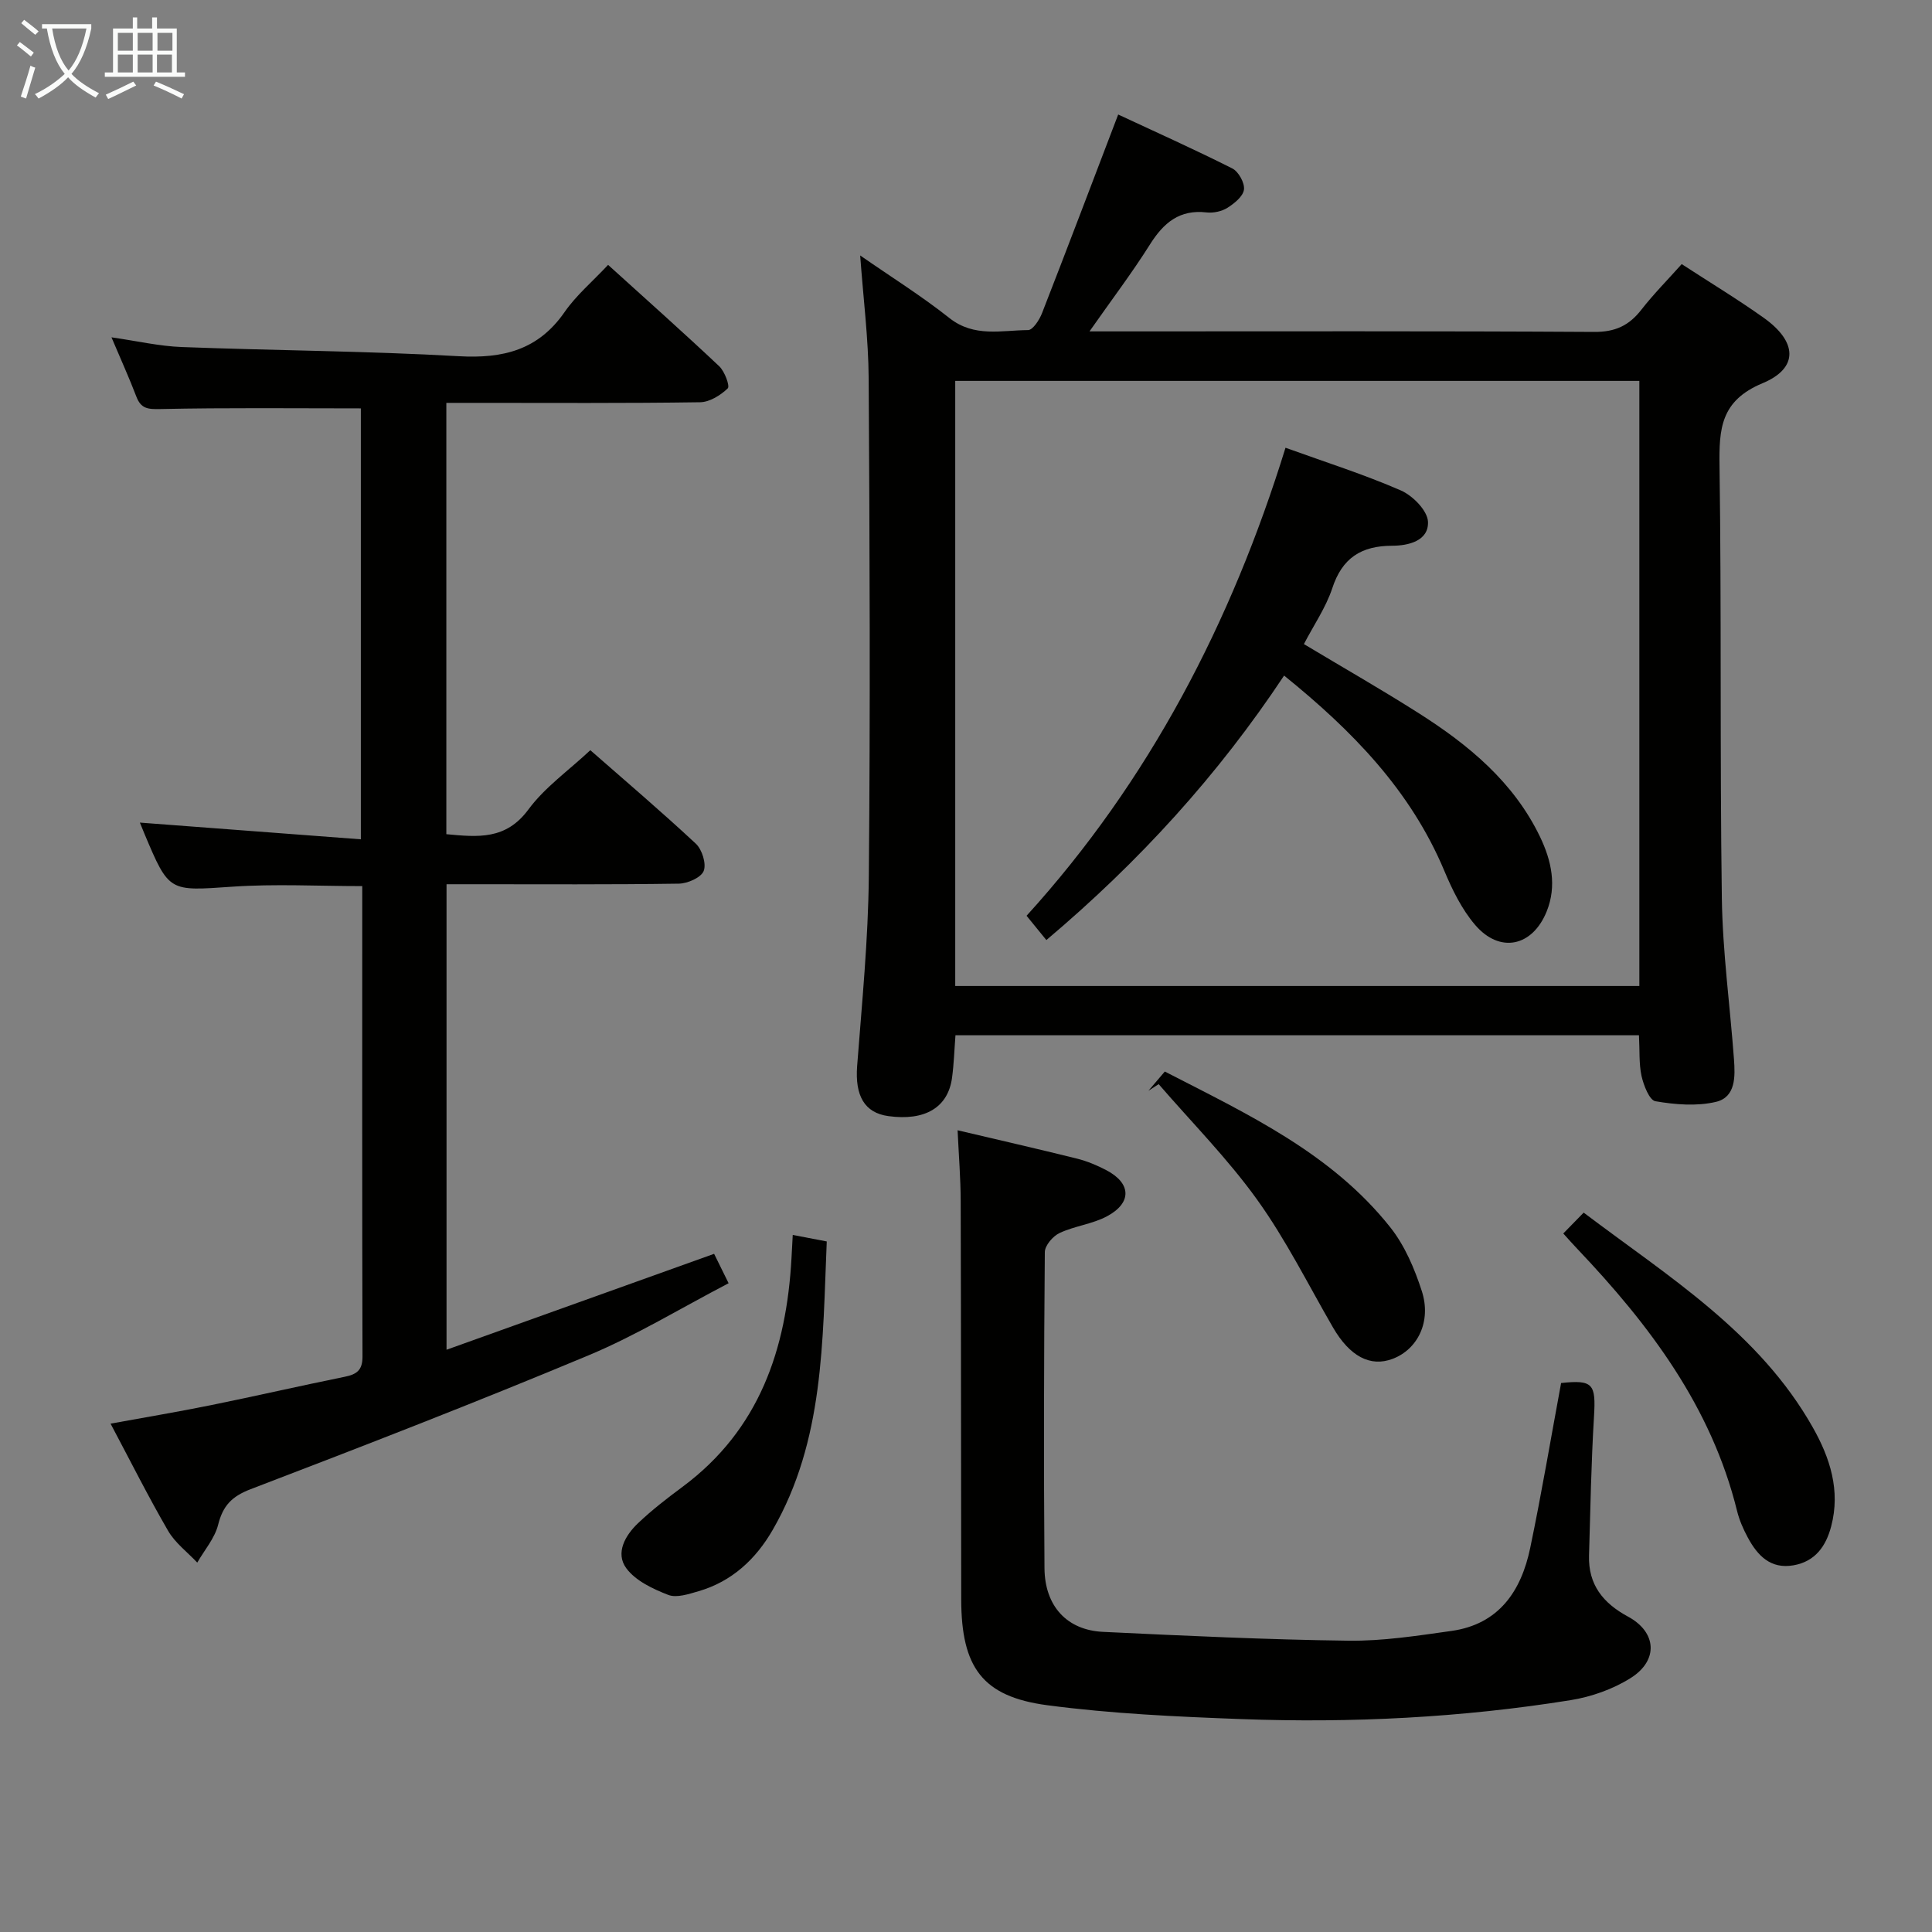<svg enable-background="new 0 0 400 400" viewBox="0 0 400 400" xmlns="http://www.w3.org/2000/svg"><rect x="0" y="0" width="400" height="400" fill="#808080" stroke="none"/><g fill="#010100"><path d="m339.33 214.34c-47.36 0-94.17 0-141.51 0-.23 2.97-.32 5.91-.71 8.8-.83 6.16-5.6 8.98-13.18 7.94-4.97-.68-6.93-4.25-6.47-10.35 1-13.1 2.3-26.22 2.42-39.34.32-34.33.18-68.66-.03-102.99-.05-8.28-1.11-16.56-1.76-25.51 6.39 4.44 12.69 8.37 18.48 12.96 5.12 4.05 10.78 2.53 16.28 2.49 1-.01 2.36-2.13 2.9-3.53 5.24-13.43 10.34-26.91 15.76-41.1 7.54 3.52 15.67 7.16 23.62 11.16 1.29.65 2.6 3 2.42 4.38-.18 1.41-1.99 2.87-3.43 3.78-1.18.74-2.9 1.11-4.31.95-5.6-.65-8.89 2.14-11.71 6.61-3.7 5.88-7.92 11.44-12.53 18.02h6c32.83 0 65.67-.09 98.5.11 4.32.03 7.2-1.31 9.75-4.59 2.54-3.26 5.47-6.21 8.36-9.45 5.88 3.83 11.57 7.27 16.97 11.11 6.96 4.94 7.31 10.41-.23 13.55-8.7 3.63-9.02 9.44-8.91 17.18.42 29.82.06 59.66.48 89.48.16 11.11 1.69 22.19 2.51 33.3.26 3.56.39 7.85-3.73 8.83-3.98.94-8.44.57-12.53-.13-1.25-.21-2.44-3.29-2.88-5.23-.55-2.55-.36-5.26-.53-8.43zm.08-135.48c-47.57 0-94.6 0-141.64 0v125.28h141.64c0-41.91 0-83.37 0-125.28z"/><path d="m125.9 54.84c8.08 7.32 15.64 14.04 23 20.98 1.14 1.07 2.26 4.13 1.77 4.59-1.49 1.43-3.74 2.84-5.72 2.87-15.5.23-31 .13-46.49.13-1.95 0-3.9 0-6.05 0v89.3c6.52.61 12.32 1.22 16.98-5.1 3.39-4.6 8.33-8.07 12.83-12.29 6.97 6.11 14.56 12.57 21.85 19.36 1.29 1.21 2.21 4.16 1.62 5.65-.55 1.37-3.33 2.59-5.14 2.62-14.16.21-28.33.12-42.49.12-1.78 0-3.56 0-5.61 0v96.38c18.69-6.7 36.89-13.22 55.4-19.86.84 1.71 1.77 3.6 3 6.09-9.89 5.15-19.14 10.81-29.03 14.94-23.13 9.67-46.51 18.74-69.93 27.7-3.92 1.5-5.74 3.43-6.73 7.37-.7 2.79-2.83 5.23-4.32 7.83-2.04-2.17-4.57-4.06-6.03-6.57-4.09-7.04-7.74-14.33-11.92-22.2 7.22-1.32 14.01-2.45 20.75-3.82 9.26-1.88 18.46-4 27.72-5.88 2.45-.5 3.7-1.32 3.69-4.17-.09-32.34-.05-64.66-.05-97.42-9.09 0-18.03-.49-26.9.12-13.09.89-13.07 1.23-18.19-10.95-.31-.75-.61-1.5-.95-2.32 15.25 1.15 30.32 2.29 45.75 3.46 0-30.72 0-60.27 0-89.22-14.01 0-27.78-.16-41.54.14-2.58.06-3.99-.08-4.94-2.58-1.47-3.86-3.19-7.63-5.15-12.27 5.3.76 9.92 1.84 14.56 2.01 19.12.73 38.26.81 57.35 1.9 9.18.52 16.45-1.28 21.9-9.14 2.42-3.49 5.79-6.33 9.01-9.77z"/><path d="m198.26 234.01c8.39 1.98 16.6 3.85 24.76 5.88 2.07.52 4.11 1.38 6.01 2.37 5.21 2.72 5.37 6.79.12 9.58-3.01 1.6-6.66 1.98-9.77 3.44-1.38.64-3.05 2.58-3.06 3.95-.19 21.81-.24 43.63-.07 65.45.06 7.87 4.67 12.83 12.13 13.18 16.93.81 33.88 1.61 50.82 1.83 7.09.09 14.23-1.03 21.3-2.02 9.83-1.38 14.45-8.25 16.31-17.17 2.37-11.35 4.29-22.79 6.4-34.16 6.63-.71 7.22.19 6.81 6.95-.58 9.58-.75 19.19-1.03 28.79-.17 6 2.9 9.83 8.07 12.62 5.96 3.22 6.35 9.07.55 12.72-3.67 2.31-8.14 3.89-12.44 4.58-22.55 3.62-45.31 4.76-68.12 3.92-13.42-.5-26.91-1.11-40.21-2.87-13.46-1.78-17.8-7.84-17.83-21.88-.06-27.48-.02-54.96-.11-82.44-.01-4.77-.4-9.54-.64-14.72z"/><path d="m323.66 255.38c1.38-1.41 2.63-2.7 4.22-4.32 17.64 13.32 36.34 24.82 47.44 44.47 3.57 6.31 5.76 13.06 3.81 20.47-1.08 4.13-3.31 7.29-7.8 8.08-4.76.84-7.46-2.03-9.46-5.74-.94-1.74-1.76-3.61-2.23-5.52-5.32-21.57-18.15-38.54-33.06-54.24-.91-.95-1.78-1.94-2.92-3.2z"/><path d="m164.13 255.68c2.52.48 4.57.88 7.04 1.35-.88 20.67-.53 41.21-11.18 59.7-3.49 6.06-8.44 10.7-15.35 12.71-2.04.59-4.54 1.44-6.28.77-3.18-1.23-6.77-2.92-8.69-5.52-2.32-3.15-.22-6.81 2.42-9.32 2.88-2.74 6.05-5.19 9.25-7.56 15.88-11.81 21.49-28.46 22.53-47.31.07-1.33.14-2.64.26-4.82z"/><path d="m237.77 225.83c1.05-1.24 2.11-2.48 3.39-3.98 17.05 8.78 34.47 16.85 46.69 32.26 2.99 3.77 5.02 8.55 6.52 13.19 2.03 6.29-.84 12.06-6.03 14.03-4.65 1.77-8.91-.53-12.38-6.53-5.13-8.87-9.73-18.14-15.69-26.43-6.09-8.48-13.53-15.98-20.38-23.91-.71.46-1.41.92-2.12 1.37z"/><path d="m269.96 133.35c8.1 4.86 16.03 9.39 23.73 14.28 10.35 6.57 19.71 14.28 25.17 25.65 2.34 4.89 3.51 10.12 1.36 15.43-2.96 7.31-9.73 8.74-14.83 2.76-2.74-3.21-4.71-7.24-6.36-11.18-6.98-16.64-19.03-29-33.17-40.42-13.69 20.63-29.95 38.49-49.22 54.76-1.24-1.52-2.45-3-4.1-5.03 25.4-27.96 42.44-60.76 53.61-96.9 8.36 3.02 16.29 5.53 23.88 8.84 2.46 1.07 5.52 4.18 5.62 6.48.17 3.98-4.08 4.96-7.4 4.97-6.42.01-10.38 2.53-12.43 8.84-1.33 3.99-3.84 7.62-5.86 11.52z"/></g><path d="m6.4 11.7c-1-.8-1.9-1.6-2.9-2.3l.6-.7c.9.7 1.9 1.4 2.9 2.2zm-2.1 8.3c.7-2.1 1.4-4.2 2-6.4.2.1.6.3 1 .4-.7 2.3-1.3 4.4-1.9 6.4zm3-12.8c-1.1-.9-2.1-1.7-2.9-2.4l.6-.7c1 .8 2 1.5 3 2.4zm1.4-1.3v-.9h10.2v.9c-.9 4.2-2.3 7.3-4.1 9.4 1.3 1.4 3.2 2.7 5.7 4-.2.2-.4.5-.7.9-2.5-1.4-4.4-2.7-5.7-4.2-1.4 1.5-3.5 3-6.1 4.4 0 0 0 0-.1-.1-.3-.4-.5-.7-.7-.8 2.7-1.3 4.7-2.8 6.2-4.2-1.8-2.2-3-5.3-3.7-9.4zm9.2 0h-7.1c.6 3.8 1.7 6.7 3.4 8.7 1.7-2 2.9-4.8 3.7-8.7z" fill="#fafbfa"/><path d="m31.6 3.6h.9v2.3h4.1v9.1h1.7v.9h-16.6v-.9h1.7v-9.1h4.1v-2.3h.9v2.3h3.1v-2.3zm-4 13.3.6.8c-1.9.9-3.8 1.9-5.8 2.8-.2-.3-.3-.6-.5-.9 2-.9 3.9-1.8 5.7-2.7zm-3.2-10.1v3.7h3.1v-3.7zm0 4.5v3.7h3.1v-3.7zm4.1-4.5v3.7h3.1v-3.7zm0 4.5v3.7h3.1v-3.7zm9.1 9.1c-2.1-1.1-4.1-2-5.8-2.7l.5-.8c2.2.9 4.1 1.8 5.8 2.6zm-1.9-13.6h-3.1v3.7h3.1zm-3.2 4.5v3.7h3.1v-3.7z" fill="#fafbfa"/></svg>